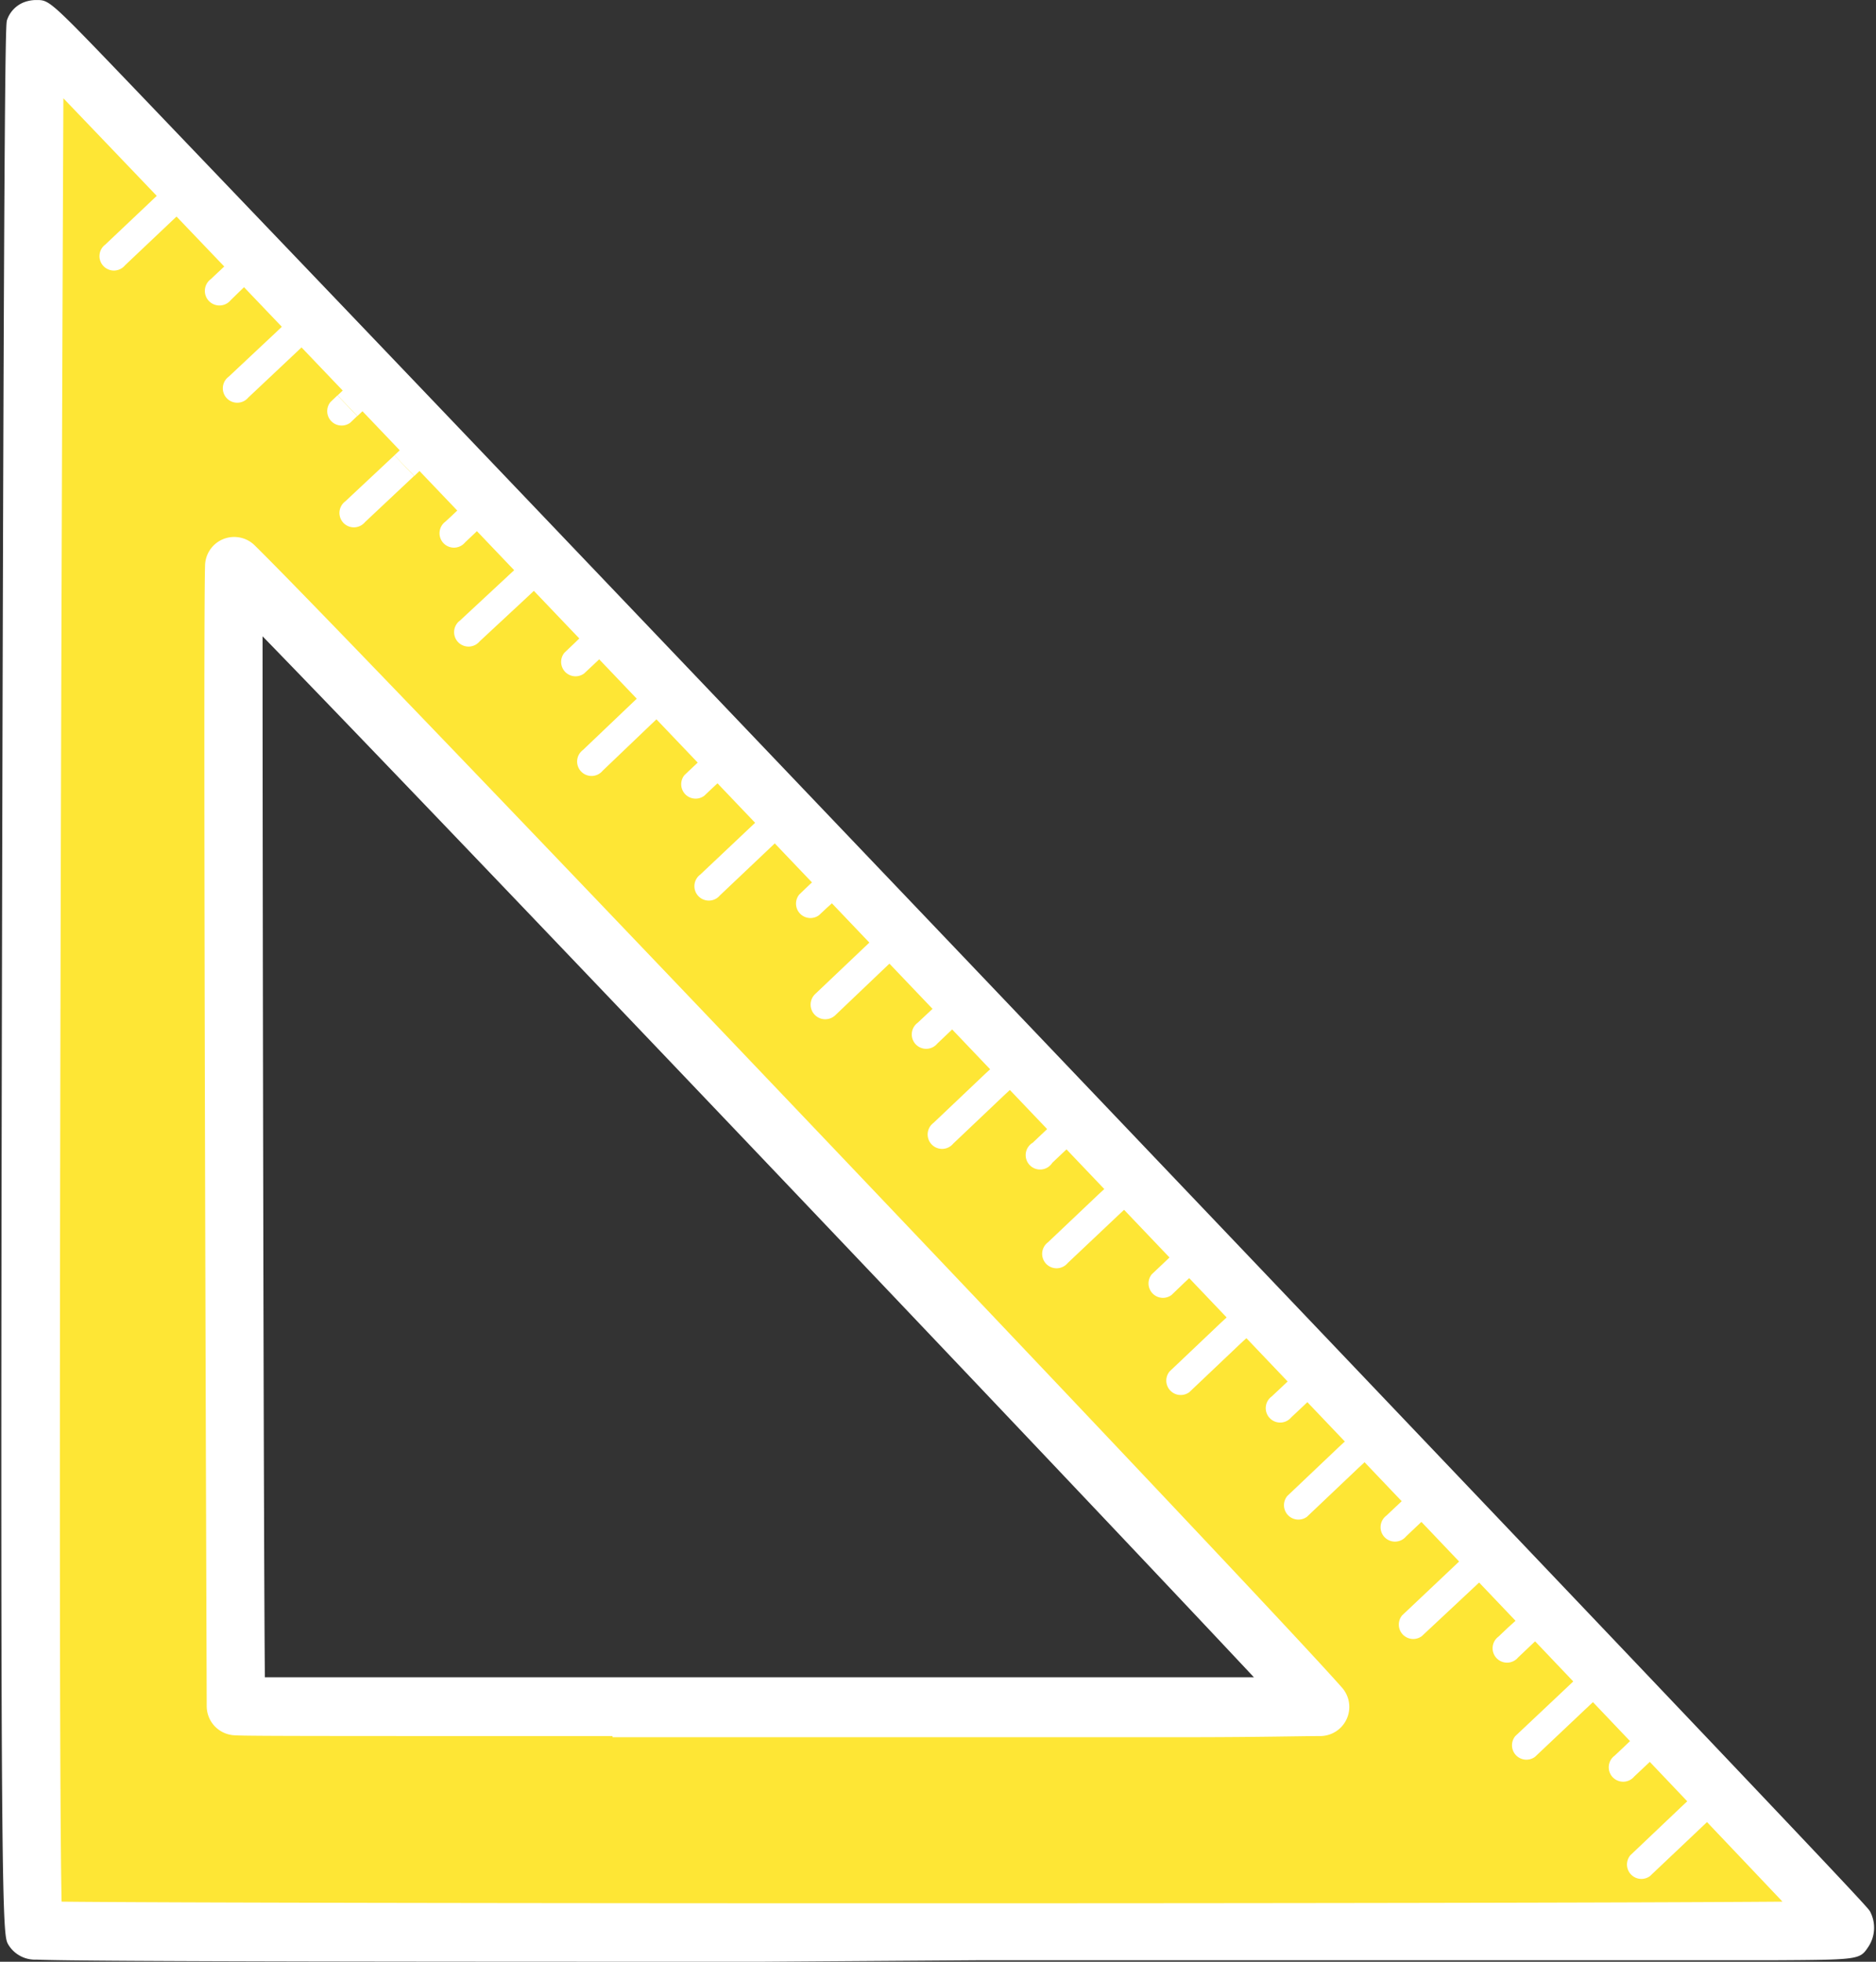 <svg xmlns="http://www.w3.org/2000/svg" viewBox="-0.08 -0.002 114.529 119.782"><rect x="-0.08" y="-0.002" width="114.529" height="119.782" fill="#333333" stroke="none"/><title>Depositphotos_107508878_15</title><g data-name="Layer 2"><g data-name="Layer 1"><g data-name="Layer 2"><g data-name="Layer 1-2"><path d="M2.15 1.78L2 1.8c-.08 0-.47 115.31-.06 116 .14.25 110.45.13 110.52 0a.32.32 0 0 0 0-.32c-.1-.21-110.1-115.7-110.31-115.7zm12.16 102.4c0-.23-.24-65.72-.1-69.63 5.36 5.25 61.39 64.09 66.26 69.59-.83 0-2.94.07-8.16.07-9.81.01-57.51.05-58-.03z" fill="#fee635"/><path d="M46.42 119.78c-17.06 0-41.48 0-44.27-.13a1.9 1.9 0 0 1-1.73-.93c-.33-.59-.5-.89-.38-59.09C.16 1.8.27 1.48.35 1.22a1.78 1.78 0 0 1 1-1.07 2.11 2.11 0 0 1 .8-.15c.8 0 .8 0 6.08 5.51L20.75 18.6c10.35 10.83 24.12 25.28 37.9 39.73 55.2 57.93 55.3 58.12 55.44 58.39a2.11 2.11 0 0 1-.11 2.15c-.53.79-.53.79-6 .82H59.49zm-42.74-3.67c11.73.13 87.27.14 105.06 0C94.2 100.75 19.39 22.28 3.79 6c-.09 19.08-.36 98-.11 110.11zM37.31 106c-21.53 0-23 0-23.28-.07a1.78 1.78 0 0 1-1.49-1.75c0-.65-.24-65.73-.1-69.7a1.78 1.78 0 0 1 3-1.21C21 38.69 76.79 97.3 81.81 103a1.78 1.78 0 0 1-1.26 3c-1.13 0-3.9.07-8.23.07h-35zm-21.22-3.59h60.38c-11-11.75-48.94-51.65-60.52-63.56 0 13.64.06 54.59.14 63.57z" fill="#fff"/><path d="M10.72 10.83l-.13.08-1.43 1.36-2.81 2.66a.88.88 0 1 0 1.2 1.27l2.83-2.68 1.42-1.34a.85.85 0 0 0 .11-.15z" fill="#fff"/><path d="M18.38 18.84a.87.87 0 0 0-.25.16l-1.34 1.27L13.88 23a.88.88 0 1 0 1.2 1.27L18 21.52l1.33-1.25a.86.86 0 0 0 .17-.27z" fill="#fff"/><path d="M14.48 17.86L16 16.4l-1.2-1.26-1.54 1.46-.48.45A.89.89 0 1 0 14 18.33z" fill="#fff"/><path d="M24 27.8l1.21 1.26 1.27-1.2a.87.87 0 0 0 .21-.34l-1.07-1.12a.85.85 0 0 0-.34.19z" fill="#fff"/><path d="M24 27.8l-3 2.81a.88.88 0 1 0 1.2 1.27l3-2.82z" fill="#fff"/><path d="M21.74 25.4l1.55-1.47-1.21-1.26-1.55 1.47z" fill="#fff"/><path d="M20.1 24.54a.88.88 0 0 0 1.2 1.27l.43-.41-1.21-1.26z" fill="#fff"/><path d="M29.07 30l-1.55 1.47-.41.38a.88.88 0 1 0 1.2 1.27l.41-.39 1.55-1.47z" fill="#fff"/><path d="M40.16 41.57a.85.85 0 0 0-.44.21l-1.21 1.15-3 2.86a.88.88 0 1 0 1.2 1.27l3-2.87 1.21-1.14a.85.85 0 0 0 .23-.44z" fill="#fff"/><path d="M32.32 33.88L31 35.1l-3 2.79a.88.88 0 1 0 1.2 1.27l3-2.79 1.29-1.22a.87.87 0 0 0 .21-.31l-1.1-1.15a.87.87 0 0 0-.28.19z" fill="#fff"/><path d="M36.56 37.8h-.06L35 39.26l-.62.59a.88.88 0 0 0 1.2 1.27l.63-.59 1.49-1.41v-.07z" fill="#fff"/><path d="M47.41 49.17a.86.86 0 0 0-.49.22l-1.19 1.12-3.06 2.89a.88.88 0 1 0 1.2 1.27l3.06-2.9 1.18-1.12a.85.85 0 0 0 .25-.48z" fill="#fff"/><path d="M43.78 45.36l-1.55 1.47-.52.49a.88.88 0 0 0 1.2 1.27l.53-.5L45 46.63z" fill="#fff"/><path d="M54.35 56.46a.86.86 0 0 0-.42.21l-1.23 1.16-3 2.85A.88.88 0 1 0 50.9 62l3-2.86 1.22-1.16a.85.85 0 0 0 .23-.41z" fill="#fff"/><path d="M50.75 52.68l-1.55 1.47-.48.46a.88.88 0 0 0 1.2 1.27l.49-.46L52 54z" fill="#fff"/><path d="M61.83 64.33a.87.87 0 0 0-.67.23l-1.09 1-3.16 3a.88.88 0 1 0 1.2 1.27l3.16-3 1.08-1a.87.87 0 0 0 .27-.66z" fill="#fff"/><path d="M58.14 60.45h-.07l-1.5 1.41-.63.59a.88.88 0 1 0 1.2 1.27l.63-.6 1.49-1.41v-.07z" fill="#fff"/><path d="M68.74 71.6a.87.87 0 0 0-.57.23L67 72.91l-3.1 2.94a.88.88 0 1 0 1.2 1.27l3.11-2.94 1.14-1.07a.87.87 0 0 0 .26-.56z" fill="#fff"/><path d="M65.09 67.76l-1.54 1.46-.58.55A.88.88 0 1 0 64.16 71l.58-.55L66.28 69z" fill="#fff"/><path d="M76.23 79.51a.87.87 0 0 0-.66.23l-1.09 1-3.16 3A.88.88 0 0 0 72.53 85l3.16-3 1.09-1a.86.86 0 0 0 .27-.65z" fill="#fff"/><path d="M72.19 78.35l1.36-1.28a.85.85 0 0 0 .16-.23l-1.13-1.19a.87.87 0 0 0-.23.15L71 77.08l-.76.72a.88.88 0 0 0 1.2 1.27z" fill="#fff"/><path d="M83.43 87.11a.87.87 0 0 0-.68.23l-1.08 1-3.16 3a.88.88 0 0 0 1.2 1.27l3.16-3 1.08-1a.86.86 0 0 0 .27-.66z" fill="#fff"/><path d="M79.75 83.22l-.08.05-1.48 1.4-.64.6a.88.88 0 1 0 1.2 1.27l.64-.6 1.48-1.4.06-.08z" fill="#fff"/><path d="M90.31 94.39a.87.87 0 0 0-.55.23l-1.15 1.09-3.09 2.92a.88.88 0 0 0 1.2 1.27l3.1-2.9L91 95.89a.86.86 0 0 0 .26-.53z" fill="#fff"/><path d="M86.68 90.55L85.13 92l-.57.54a.88.88 0 1 0 1.2 1.27l.57-.54 1.55-1.47z" fill="#fff"/><path d="M97.26 101.76a.87.87 0 0 0-.58.23l-1.13 1.07-3.12 2.94a.88.88 0 0 0 1.2 1.27l3.11-2.94 1.14-1.07a.87.87 0 0 0 .26-.56z" fill="#fff"/><path d="M93.62 97.9L92 99.36l-.6.57a.88.88 0 1 0 1.2 1.27l.59-.56 1.52-1.44z" fill="#fff"/><path d="M104.11 109.06a.85.85 0 0 0-.43.21l-1.23 1.16-3 2.85a.88.88 0 0 0 1.2 1.27l3-2.84 1.23-1.17a.86.86 0 0 0 .23-.41z" fill="#fff"/><path d="M100.54 105.25L99 106.72l-.51.48a.88.88 0 1 0 1.2 1.27l.51-.48 1.56-1.47z" fill="#fff"/></g></g></g></g></svg>